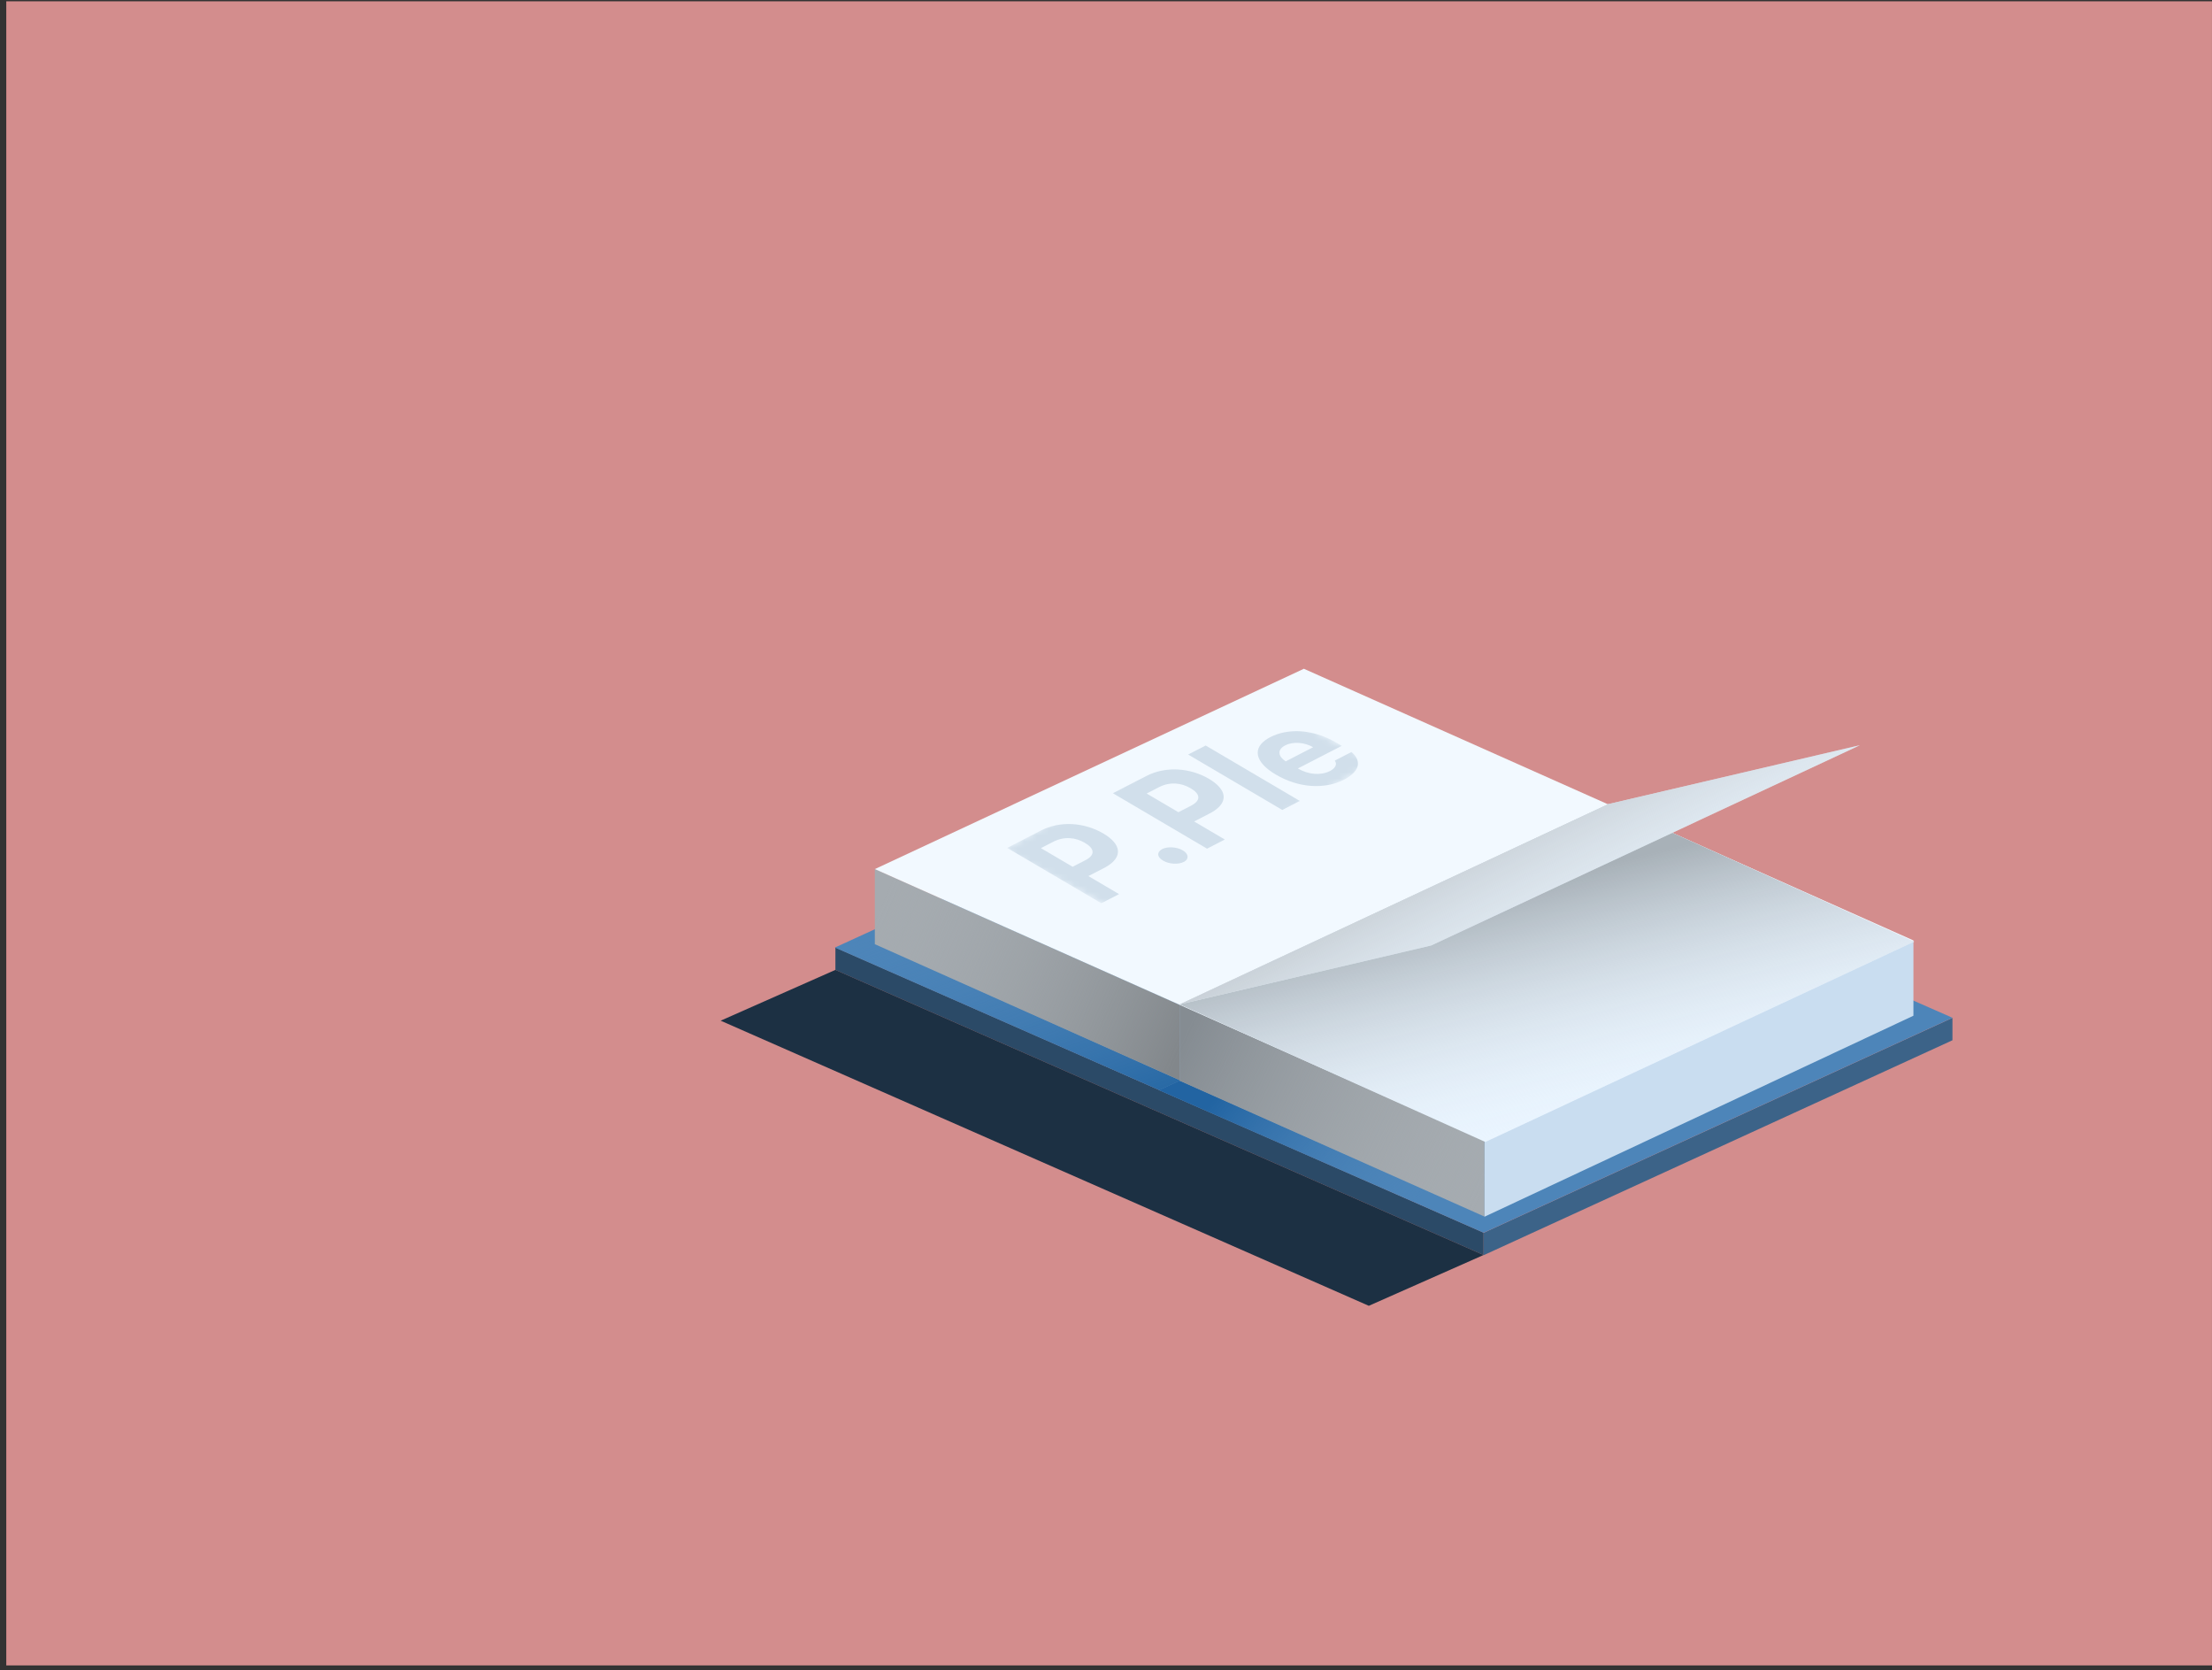 <svg width="351" height="265" viewBox="0 0 351 265" fill="none" xmlns="http://www.w3.org/2000/svg">
<rect x="0" y="0" width="351" height="265" fill="#333333" stroke="none"/>
<rect x="0.995" y="0.207" width="350" height="264" fill="#D38D8D"/>
<path d="M235.417 195.584L309.817 161.48L309.816 165.031L235.416 199.134L235.417 195.584Z" fill="#3C6388"/>
<path d="M235.413 195.555L132.564 150.322L132.563 153.873L235.412 199.105L235.413 195.555Z" fill="#2B4A67"/>
<path d="M217.202 207.157L114.354 161.924L132.558 153.867L235.407 199.1L217.202 207.157Z" fill="#1C3043"/>
<path d="M132.488 150.322L206.889 116.219L258.389 138.841L183.989 172.945L132.488 150.322Z" fill="#4D85B9"/>
<path d="M132.488 150.322L206.889 116.219L258.389 138.841L183.989 172.945L132.488 150.322Z" fill="url(#paint0_linear_504_16136)"/>
<path d="M183.916 172.943L258.316 138.84L309.817 161.462L235.417 195.566L183.916 172.943Z" fill="#4D85B9"/>
<path d="M183.916 172.943L258.316 138.84L309.817 161.462L235.417 195.566L183.916 172.943Z" fill="url(#paint1_linear_504_16136)"/>
<path d="M187.194 159.424L138.821 137.855L138.818 149.789L187.191 171.357L187.194 159.424Z" fill="#A5ABB0"/>
<path d="M187.194 159.424L138.821 137.855L138.818 149.789L187.191 171.357L187.194 159.424Z" fill="url(#paint2_linear_504_16136)"/>
<path d="M235.568 181.003L187.195 159.312V171.44L235.568 193.008V181.003Z" fill="#A5ABB0"/>
<path d="M235.568 181.003L187.195 159.312V171.44L235.568 193.008V181.003Z" fill="url(#paint3_linear_504_16136)"/>
<path d="M235.572 181.09L303.627 149.203L303.623 161.137L235.568 193.023L235.572 181.09Z" fill="#C9DDF0"/>
<path d="M235.611 180.976L138.821 137.874L206.896 106.094L303.646 149.201L235.611 180.976Z" fill="#F2F9FF"/>
<mask id="mask0_504_16136" style="mask-type:luminance" maskUnits="userSpaceOnUse" x="159" y="111" width="59" height="34">
<path d="M177.122 144.578L159.193 134.861L200.007 111.293L217.936 121.009L177.122 144.578Z" fill="white"/>
</mask>
<g mask="url(#mask0_504_16136)">
<path d="M172.398 136.374C172.333 136.41 172.275 136.446 172.202 136.483L170.203 137.507L165.174 134.549L167.166 133.525C168.852 132.667 170.669 132.834 172.144 133.714C173.597 134.557 173.852 135.538 172.398 136.381M159.818 134.513L174.753 143.299L177.573 141.846L172.703 138.983L175.145 137.725C175.269 137.66 175.392 137.595 175.509 137.529C178.263 135.938 177.921 133.895 175.058 132.217C172.115 130.487 168.249 130.167 165.16 131.766L159.826 134.513" fill="#D1DFEB"/>
<path d="M184.324 134.759C183.532 135.217 183.619 136.002 184.549 136.525C185.486 137.099 186.976 137.186 187.863 136.729C187.885 136.714 187.907 136.707 187.928 136.692C188.691 136.256 188.619 135.457 187.689 134.905C186.736 134.345 185.239 134.265 184.411 134.701C184.375 134.716 184.346 134.737 184.316 134.752" fill="#D1DFEB"/>
<path d="M189.185 127.718C189.12 127.754 189.054 127.791 188.982 127.827L186.99 128.852L181.954 125.887L183.945 124.862C185.631 124.004 187.448 124.172 188.924 125.051C190.377 125.894 190.639 126.875 189.185 127.711M176.598 125.843L191.533 134.637L194.352 133.183L189.483 130.32L191.925 129.063C192.049 128.997 192.165 128.932 192.274 128.874C195.035 127.282 194.694 125.24 191.831 123.554C188.887 121.824 185.021 121.504 181.925 123.096L176.591 125.843" fill="#D1DFEB"/>
<path d="M188.531 119.701L203.473 128.495L206.249 127.063L191.315 118.27L188.531 119.701Z" fill="#D1DFEB"/>
<path d="M208.357 118.546L204.019 120.785C202.834 120.029 202.645 118.997 203.786 118.335C203.83 118.306 203.881 118.285 203.931 118.256C205.16 117.609 206.991 117.747 208.365 118.539M201.293 117.093C198.619 118.633 199.106 120.923 202.456 122.885C205.995 124.978 210.13 125.298 213.27 123.692C213.379 123.633 213.488 123.575 213.59 123.517C215.799 122.238 216.053 120.668 214.447 119.302L211.802 120.668C212.18 121.177 211.991 121.766 211.155 122.253C211.119 122.274 211.083 122.296 211.039 122.318C209.593 123.052 207.638 122.907 205.944 121.911L212.914 118.321L212.042 117.812C208.226 115.567 204.251 115.559 201.577 116.94C201.475 116.991 201.381 117.042 201.286 117.1" fill="#D1DFEB"/>
</g>
<path d="M235.693 181.167L187.195 159.345L255.249 127.561L303.747 149.383L235.693 181.167Z" fill="#EAF5FF"/>
<path d="M235.693 181.167L187.195 159.345L255.249 127.561L303.747 149.383L235.693 181.167Z" fill="url(#paint4_linear_504_16136)"/>
<path d="M227.09 149.999L187.195 159.339L255.249 127.555L295.144 118.215L227.09 149.999Z" fill="#E4EEF7"/>
<path d="M227.09 149.999L187.195 159.339L255.249 127.555L295.144 118.215L227.09 149.999Z" fill="url(#paint5_linear_504_16136)"/>
<defs>
<linearGradient id="paint0_linear_504_16136" x1="180.089" y1="130.565" x2="195.439" y2="172.945" gradientUnits="userSpaceOnUse">
<stop stop-color="#4D85B9" stop-opacity="0"/>
<stop offset="1" stop-color="#2264A1"/>
</linearGradient>
<linearGradient id="paint1_linear_504_16136" x1="204.301" y1="159.483" x2="232.17" y2="181.269" gradientUnits="userSpaceOnUse">
<stop stop-color="#2264A2"/>
<stop offset="1" stop-color="#4D85B9" stop-opacity="0"/>
</linearGradient>
<linearGradient id="paint2_linear_504_16136" x1="187.195" y1="166.821" x2="138.818" y2="145.933" gradientUnits="userSpaceOnUse">
<stop stop-color="#82878B"/>
<stop offset="1" stop-color="#A5ABB0" stop-opacity="0"/>
</linearGradient>
<linearGradient id="paint3_linear_504_16136" x1="187.195" y1="166.038" x2="235.568" y2="188.405" gradientUnits="userSpaceOnUse">
<stop stop-color="#858C92"/>
<stop offset="1" stop-color="#A5ABB0" stop-opacity="0"/>
</linearGradient>
<linearGradient id="paint4_linear_504_16136" x1="229.302" y1="143.545" x2="239.19" y2="182.976" gradientUnits="userSpaceOnUse">
<stop stop-color="#A8B1B8"/>
<stop offset="1" stop-color="#EAF5FF" stop-opacity="0"/>
</linearGradient>
<linearGradient id="paint5_linear_504_16136" x1="226.602" y1="134.521" x2="239.448" y2="159.344" gradientUnits="userSpaceOnUse">
<stop stop-color="#C0C7CD"/>
<stop offset="1" stop-color="#E4EEF6" stop-opacity="0"/>
</linearGradient>
</defs>
</svg>
